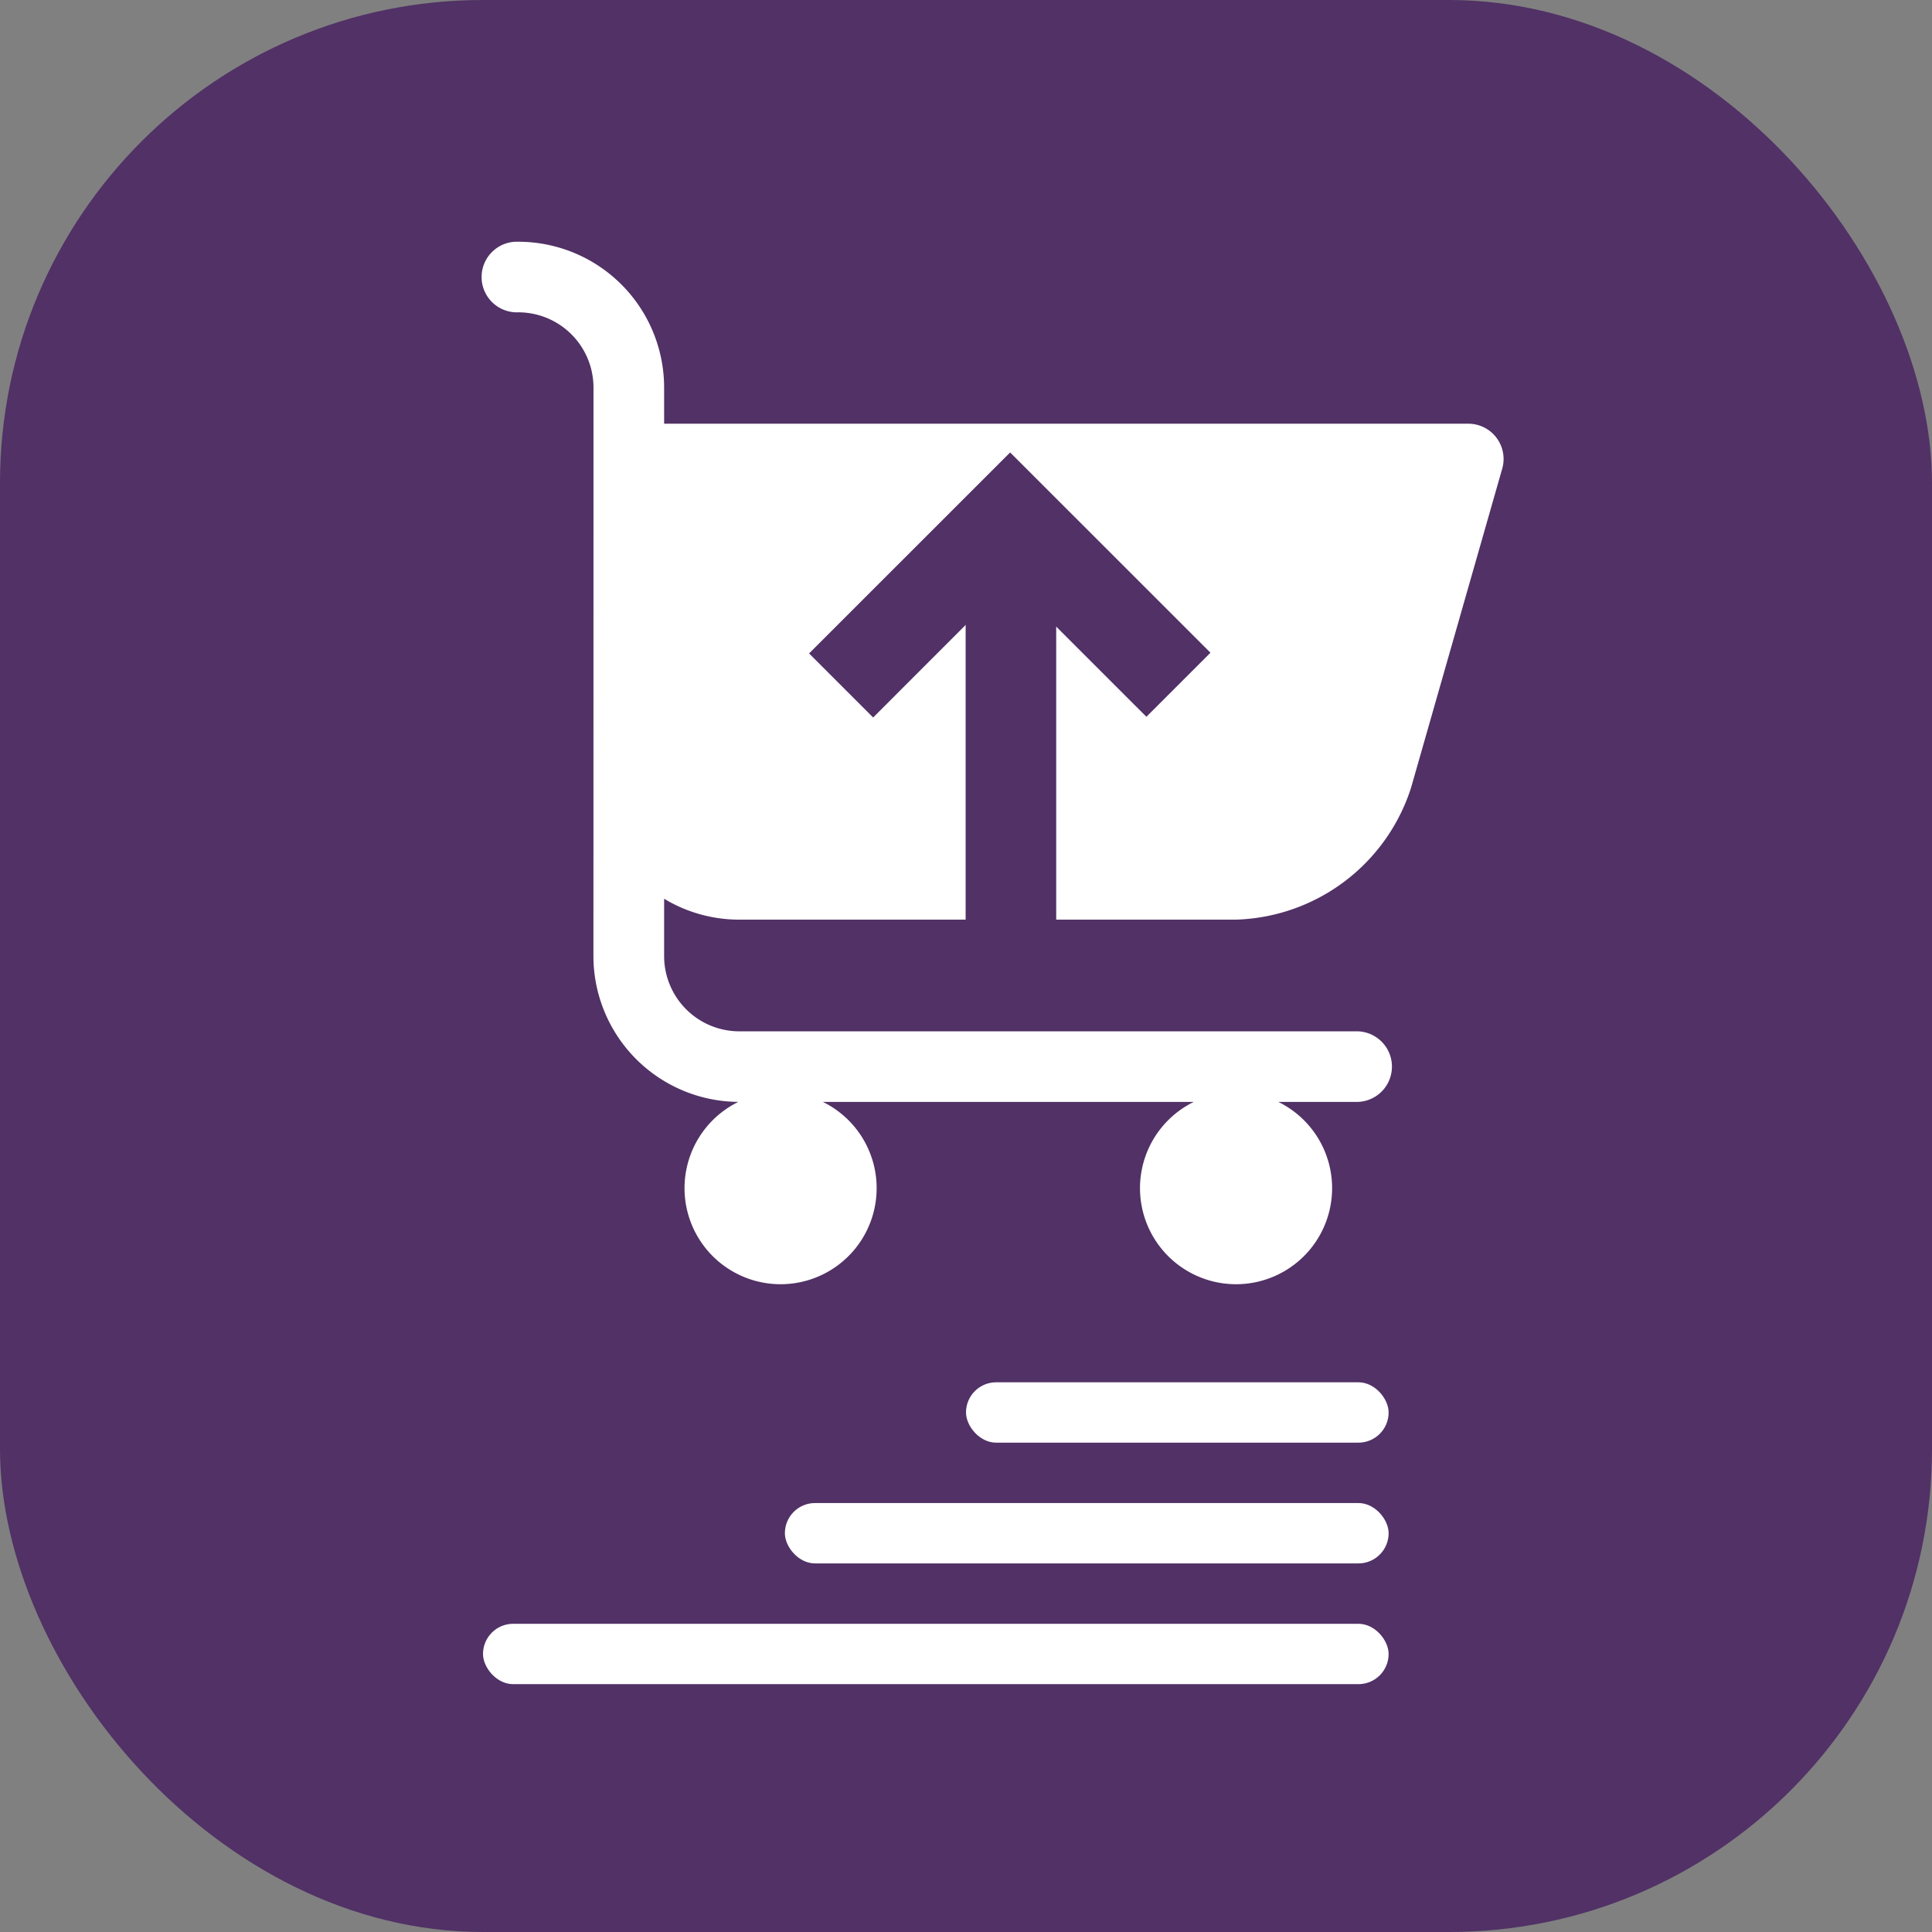 <svg xmlns="http://www.w3.org/2000/svg" width="32" height="32" viewBox="0 0 32 32"><rect x="0" y="0" width="32" height="32" fill="#808080" stroke="none"/><defs><style>.a{fill:#513166;}.b{fill:#fff;}</style></defs><g transform="translate(0 0.105)"><rect class="a" width="32" height="32" rx="8" transform="translate(0 -0.105)"/><g transform="translate(-1189 -419.105)"><g transform="translate(1197 422.999)"><path class="b" d="M432.235,739.728a2.418,2.418,0,0,0,2.4,2.414,1.591,1.591,0,1,0,1.4,0h6.144a1.591,1.591,0,1,0,1.4,0H444.9a.585.585,0,0,0,0-1.169H434.65a1.246,1.246,0,0,1-1.244-1.245v-.951a2.4,2.4,0,0,0,1.244.346h8.232a3.145,3.145,0,0,0,2.895-2.183l1.51-5.285a.584.584,0,0,0-.562-.746H433.406v-.6a2.417,2.417,0,0,0-2.414-2.414.585.585,0,1,0,0,1.169,1.246,1.246,0,0,1,1.244,1.245Z" transform="translate(-430.406 -727.89)"/></g><g transform="translate(1202.401 426.495)"><g transform="translate(2.593 1.62)"><rect class="a" width="1.5" height="7.58"/></g><path class="a" d="M439.887,738.688l-1.061-1.061,3.33-3.329,3.318,3.317-1.061,1.061-2.258-2.257Z" transform="translate(-438.826 -734.299)"/></g><g transform="translate(1193 416)"><rect class="b" width="15" height="1" rx="0.5" transform="translate(4 29.895)"/><rect class="b" width="10" height="1" rx="0.5" transform="translate(9 27.895)"/><rect class="b" width="7" height="1" rx="0.5" transform="translate(12 25.895)"/></g></g></g></svg>
